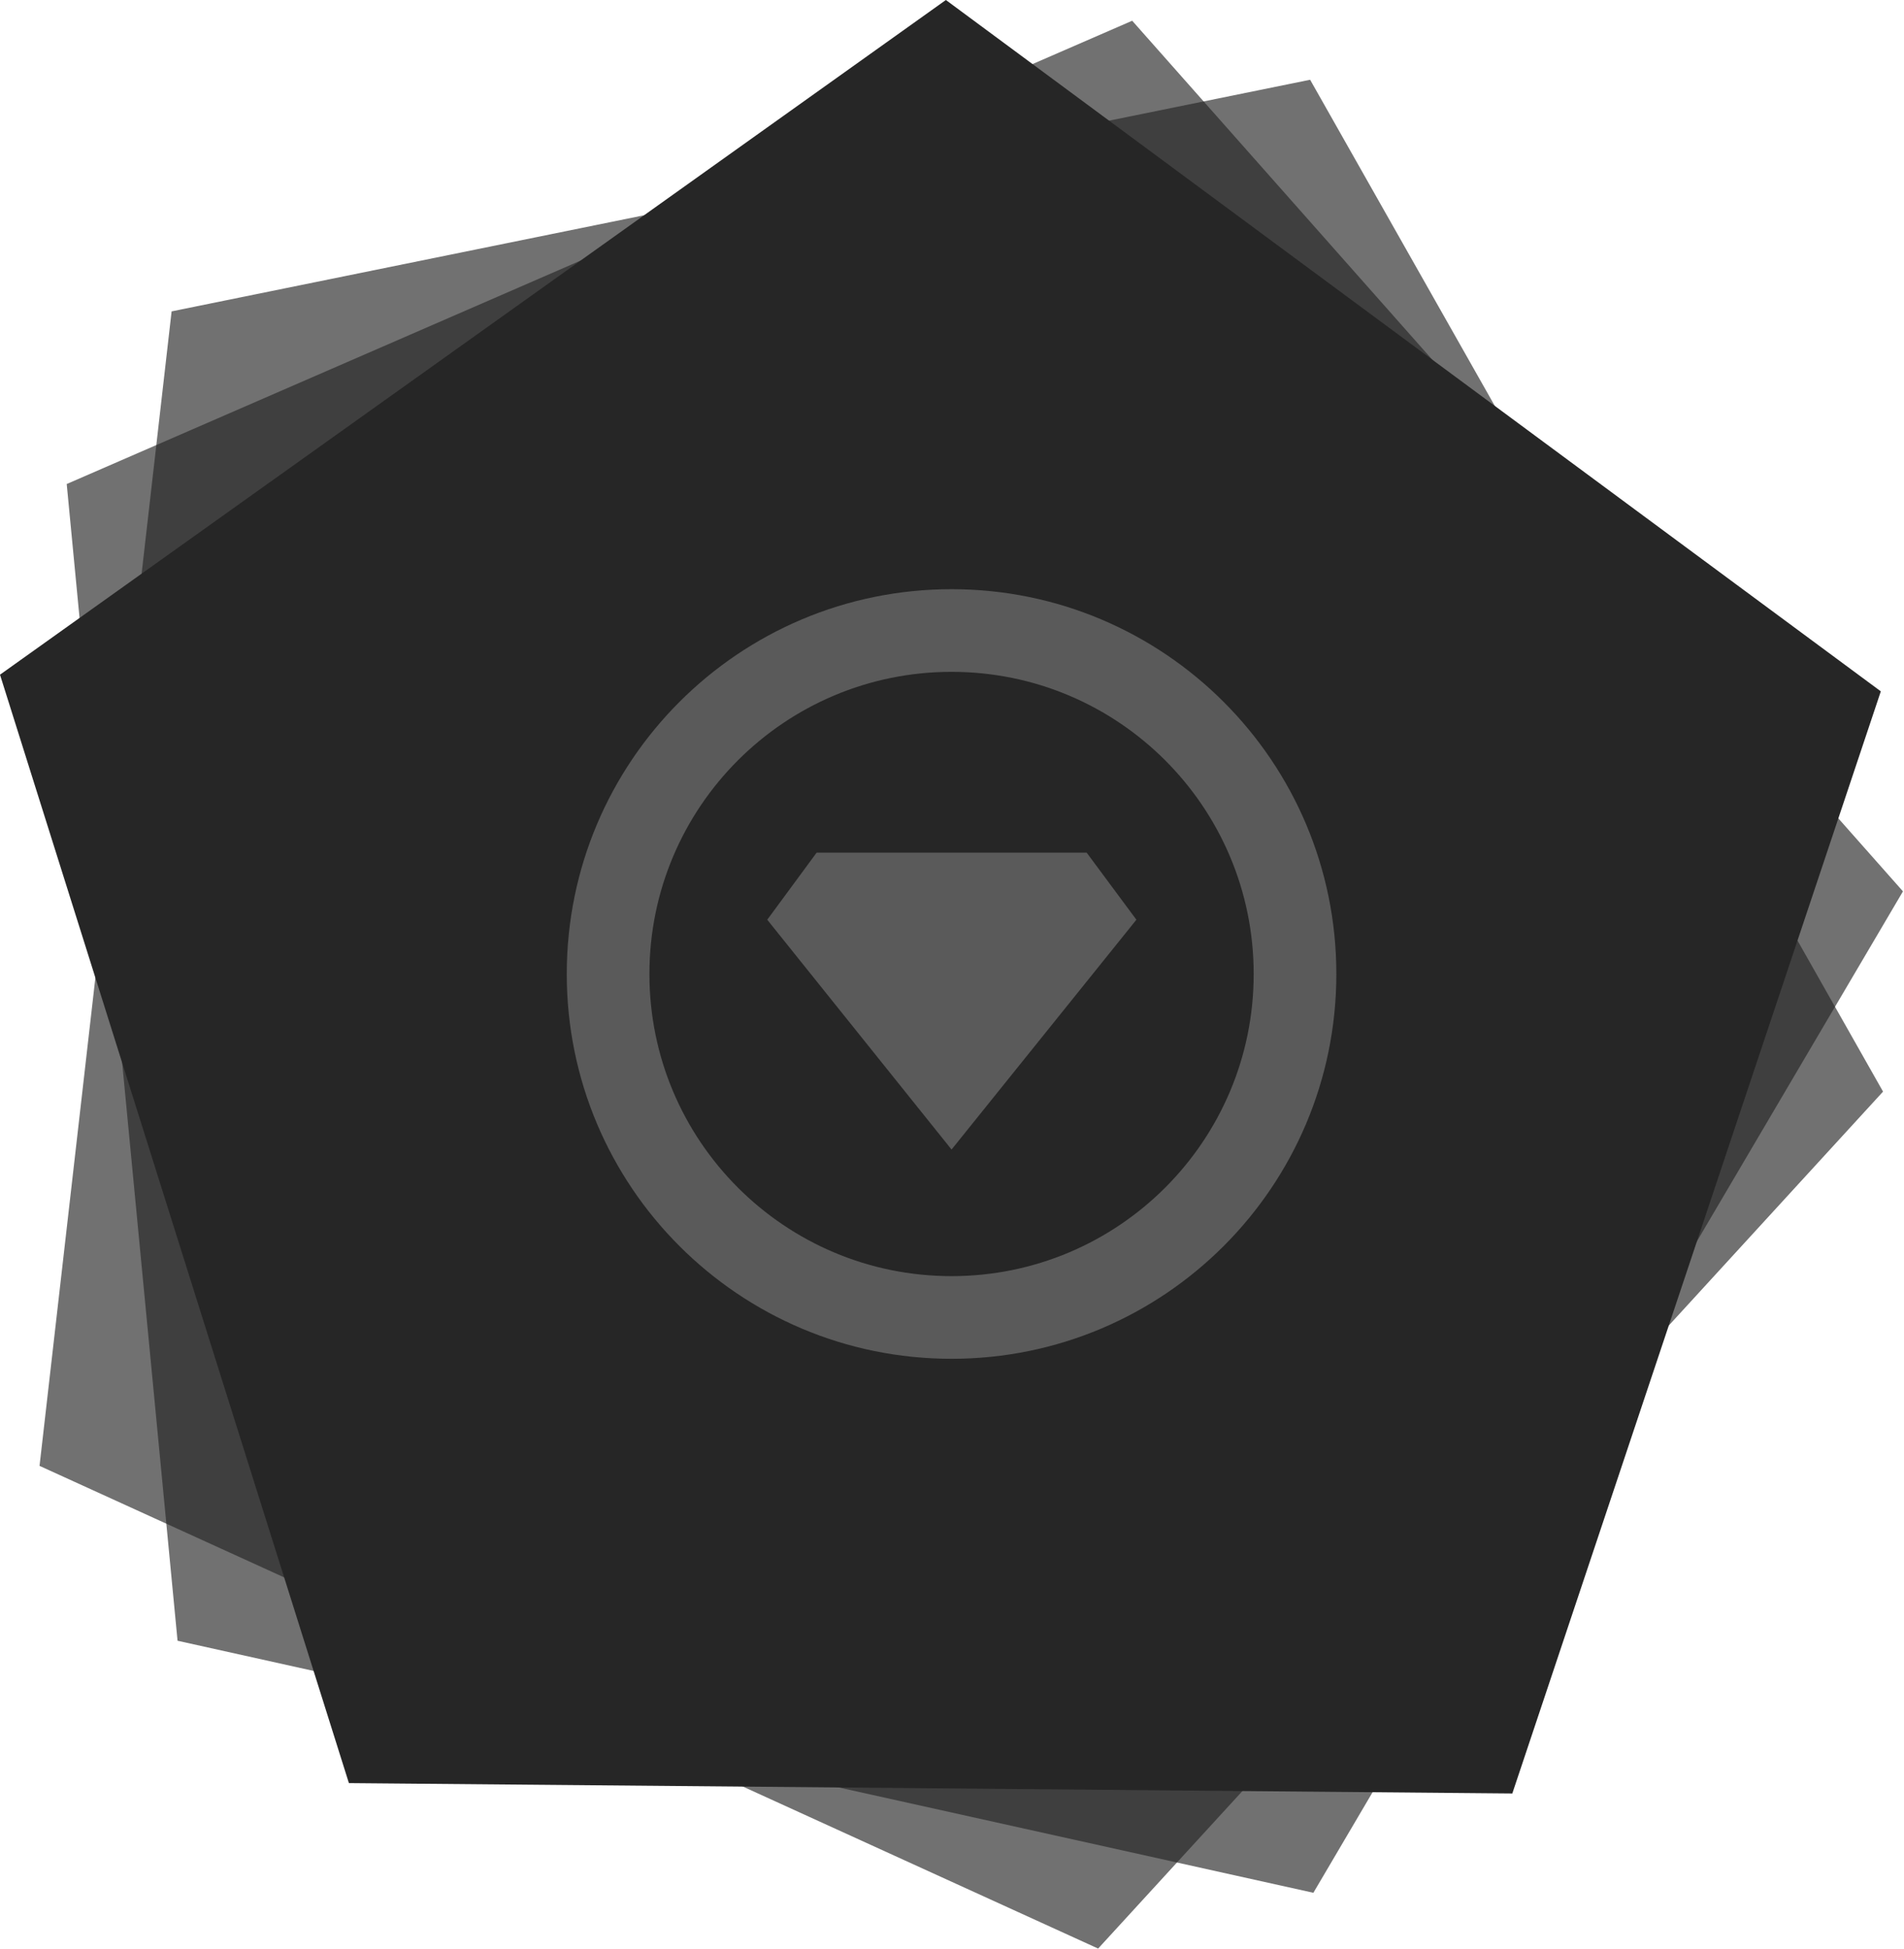 <?xml version="1.0" encoding="UTF-8"?>
<svg width="256px" height="262px" viewBox="0 0 256 262" version="1.1" xmlns="http://www.w3.org/2000/svg" xmlns:xlink="http://www.w3.org/1999/xlink" preserveAspectRatio="xMidYMid">
		<g>
				<polygon fill-opacity="0.65" fill="rgb(38,38,38)" points="152.228 2.788 255.861 119.843 176.588 254.483 23.872 220.596 8.97 65.076"></polygon>
				<polygon fill-opacity="0.65" fill="rgb(38,38,38)" points="176.152 10.723 253.183 146.766 147.649 261.983 5.316 197.085 23.074 41.865"></polygon>
				<polygon fill="rgb(38,38,38)" points="127.178 0 252.883 92.951 203.336 241.131 46.911 239.736 0 90.712"></polygon>
				<path d="M127.94,79.216 C156.513,79.216 179.676,102.379 179.676,130.952 C179.676,159.525 156.513,182.689 127.94,182.689 C99.367,182.689 76.203,159.525 76.203,130.952 C76.203,102.379 99.367,79.216 127.94,79.216 Z M127.94,90.329 C105.505,90.329 87.317,108.517 87.317,130.952 C87.317,153.387 105.505,171.575 127.94,171.575 C150.375,171.575 168.563,153.387 168.563,130.952 C168.563,108.517 150.375,90.329 127.94,90.329 Z M146.11,114.642 L152.792,123.656 L127.94,154.555 L103.16,123.656 L109.796,114.642 L146.11,114.642 Z" fill="rgb(90,90,90)"></path>
		</g>
</svg>

